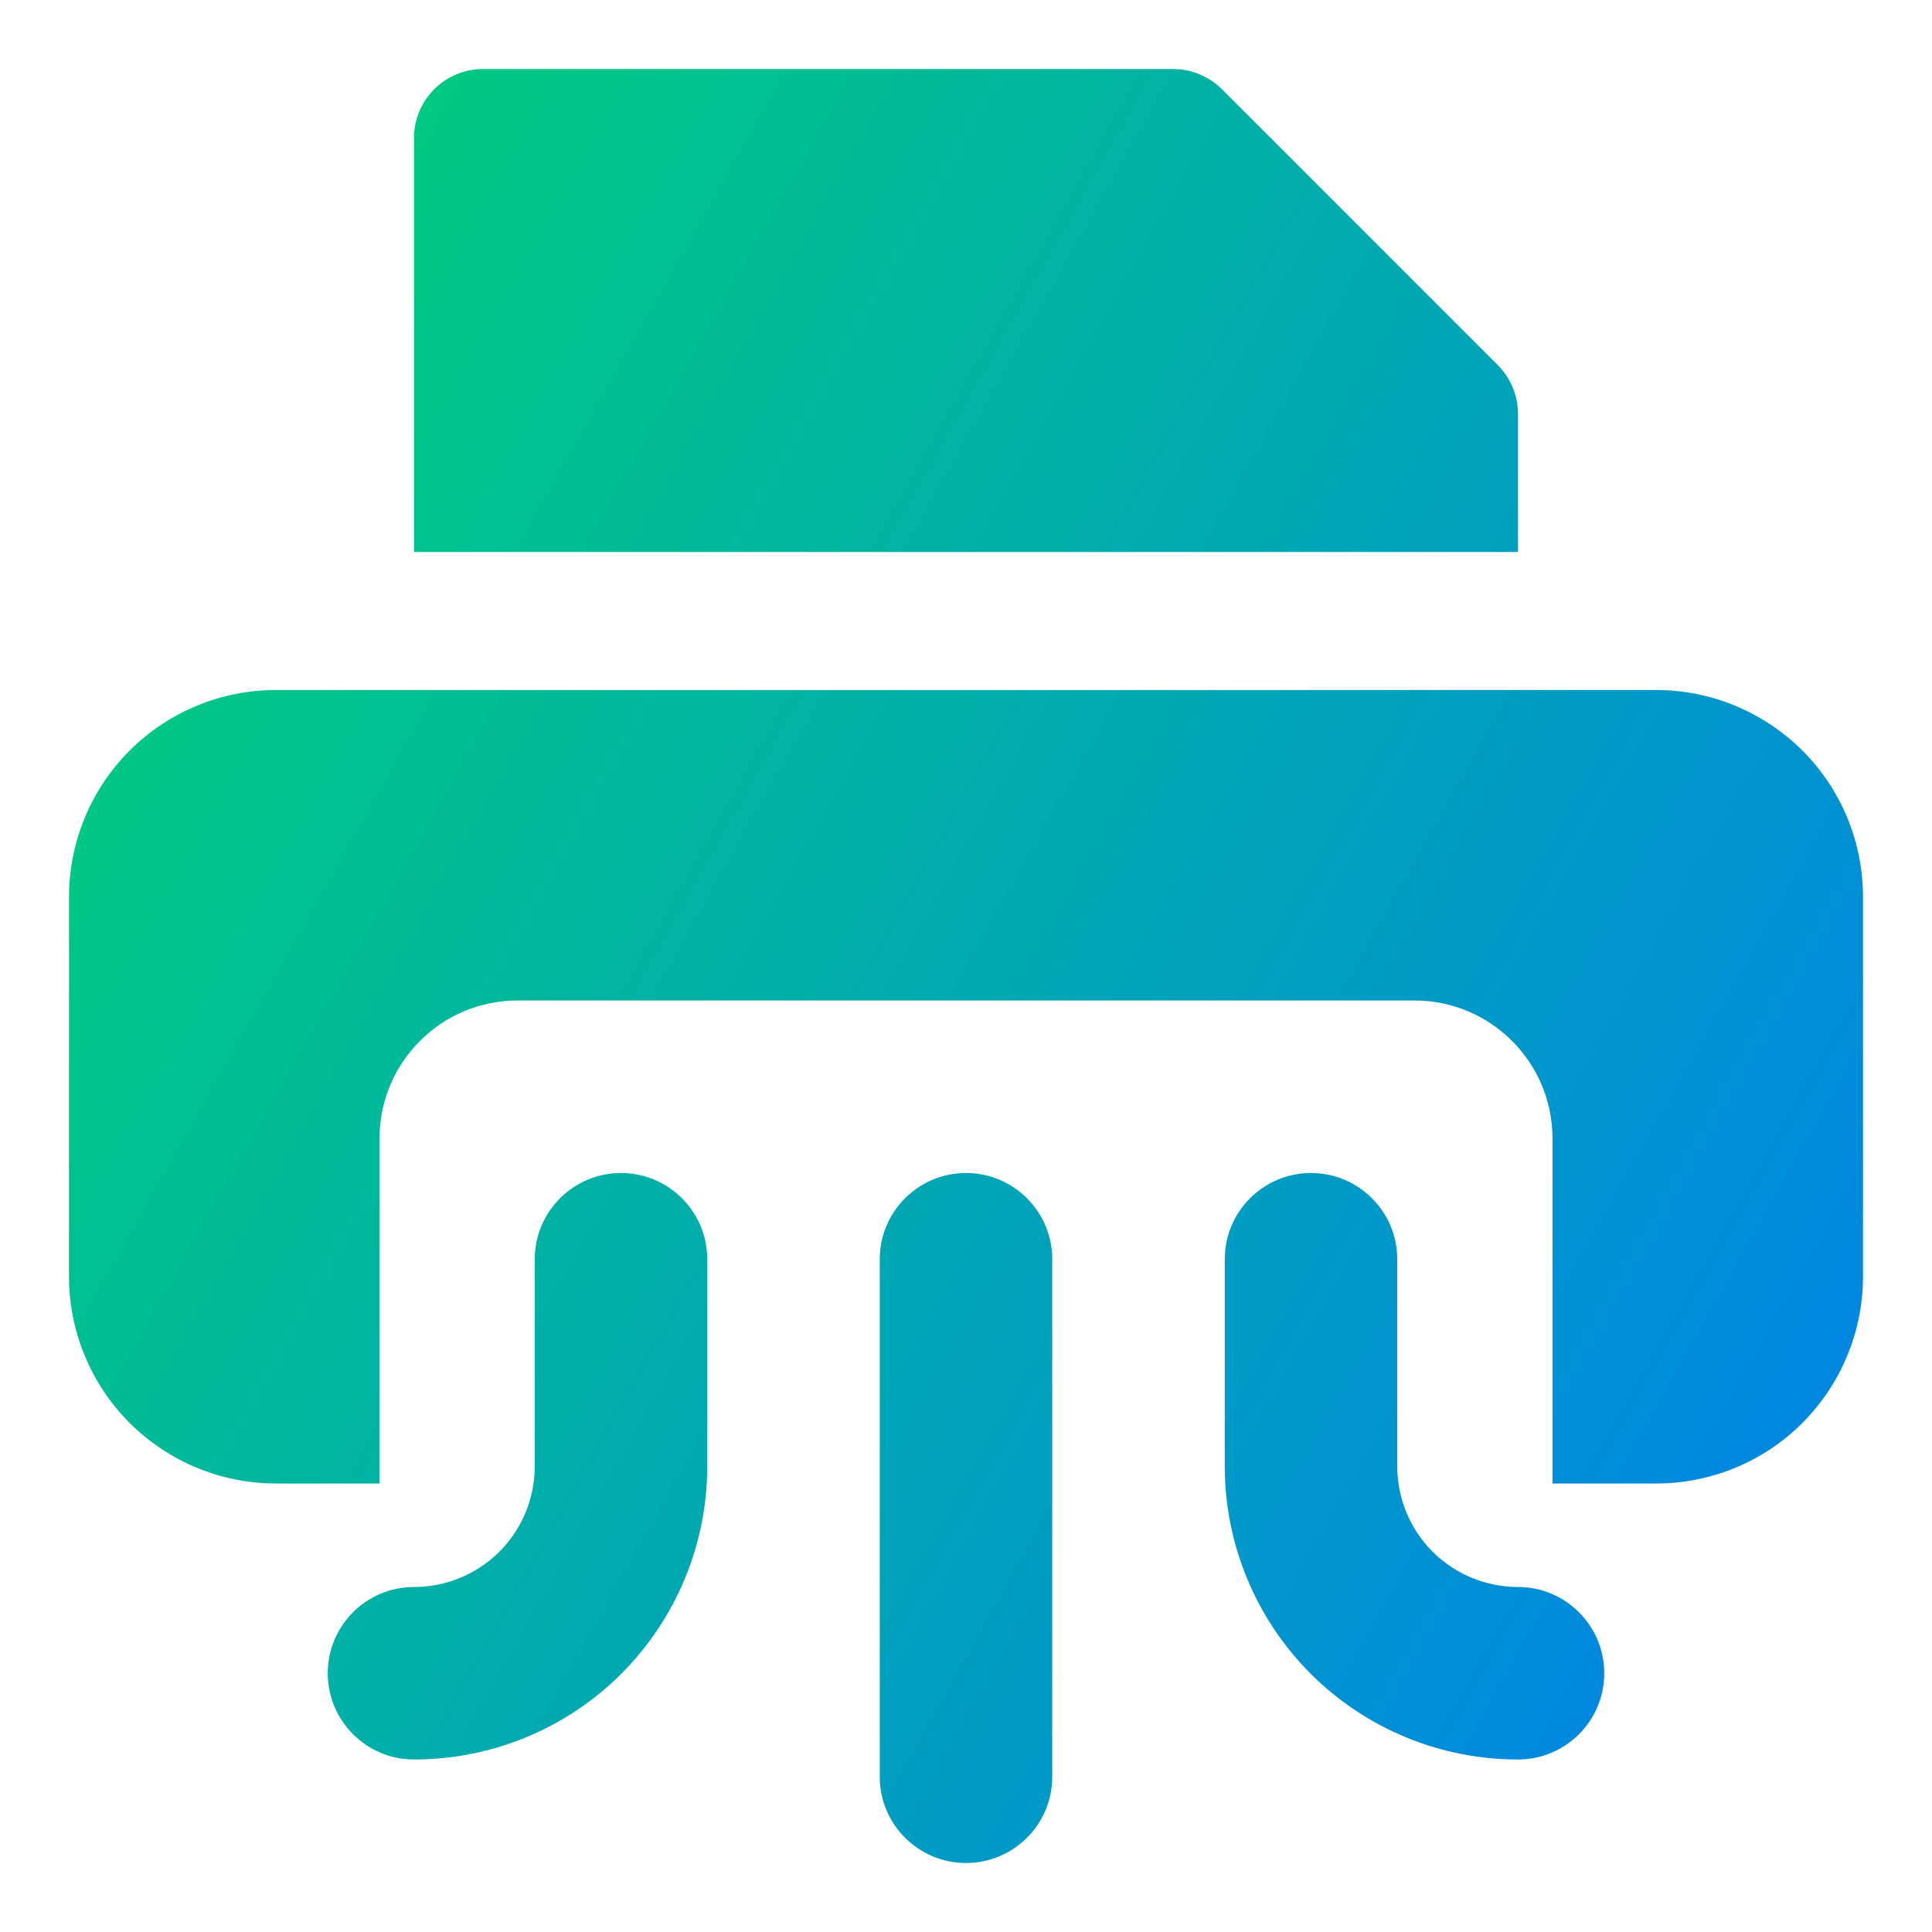 <svg xmlns="http://www.w3.org/2000/svg" fill="none" viewBox="0 0 14 14" id="Shredder--Streamline-Core-Gradient">
  <desc>
    Shredder Streamline Icon: https://streamlinehq.com
  </desc>
  <g id="Free Gradient/Computer Devices/shredder--device-electronics-shred-paper-cut-destroy-remove-delete">
    <path id="Union" fill="url(#paint0_linear_14402_13170)" fill-rule="evenodd" d="M3.5.5C3.224.5 3 .724 3 1v3h8V3c0-.133-.053-.26-.146-.354L8.854.646C8.76.553 8.633.5 8.5.5h-5ZM.939 5.439C1.221 5.158 1.602 5 2 5h10c.398 0 .779.158 1.061.439S13.5 6.102 13.5 6.5v2.75c0 .398-.158.779-.439 1.061S12.398 10.75 12 10.75h-.75v-2.5c0-.552-.448-1-1-1h-6.5c-.552 0-1 .448-1 1v2.5H2c-.398 0-.779-.158-1.061-.439C.658 10.029.5 9.648.5 9.25V6.5c0-.398.158-.779.439-1.061ZM4.5 8.5c.345 0 .625.28.625.625v1.5c0 .564-.224 1.104-.622 1.503-.399.399-.939.622-1.503.622-.345 0-.625-.28-.625-.625S2.655 11.5 3 11.5c.232 0 .455-.092.619-.256.164-.164.256-.387.256-.619v-1.5c0-.345.28-.625.625-.625Zm2.5 0c.345 0 .625.28.625.625v3.75c0 .345-.28.625-.625.625s-.625-.28-.625-.625v-3.75c0-.345.28-.625.625-.625Zm3.125.625c0-.345-.28-.625-.625-.625s-.625.28-.625.625v1.5c0 .564.224 1.104.622 1.503.399.399.939.622 1.503.622.345 0 .625-.28.625-.625S11.345 11.5 11 11.5c-.232 0-.455-.092-.619-.256-.164-.164-.256-.387-.256-.619v-1.5Z" clip-rule="evenodd"></path>
  </g>
  <defs>
    <linearGradient id="paint0_linear_14402_13170" x1="1" x2="15.816" y1="1.551" y2="9.901" gradientUnits="userSpaceOnUse">
      <stop stop-color="#00d078"></stop>
      <stop offset="1" stop-color="#007df0"></stop>
    </linearGradient>
  </defs>
</svg>
